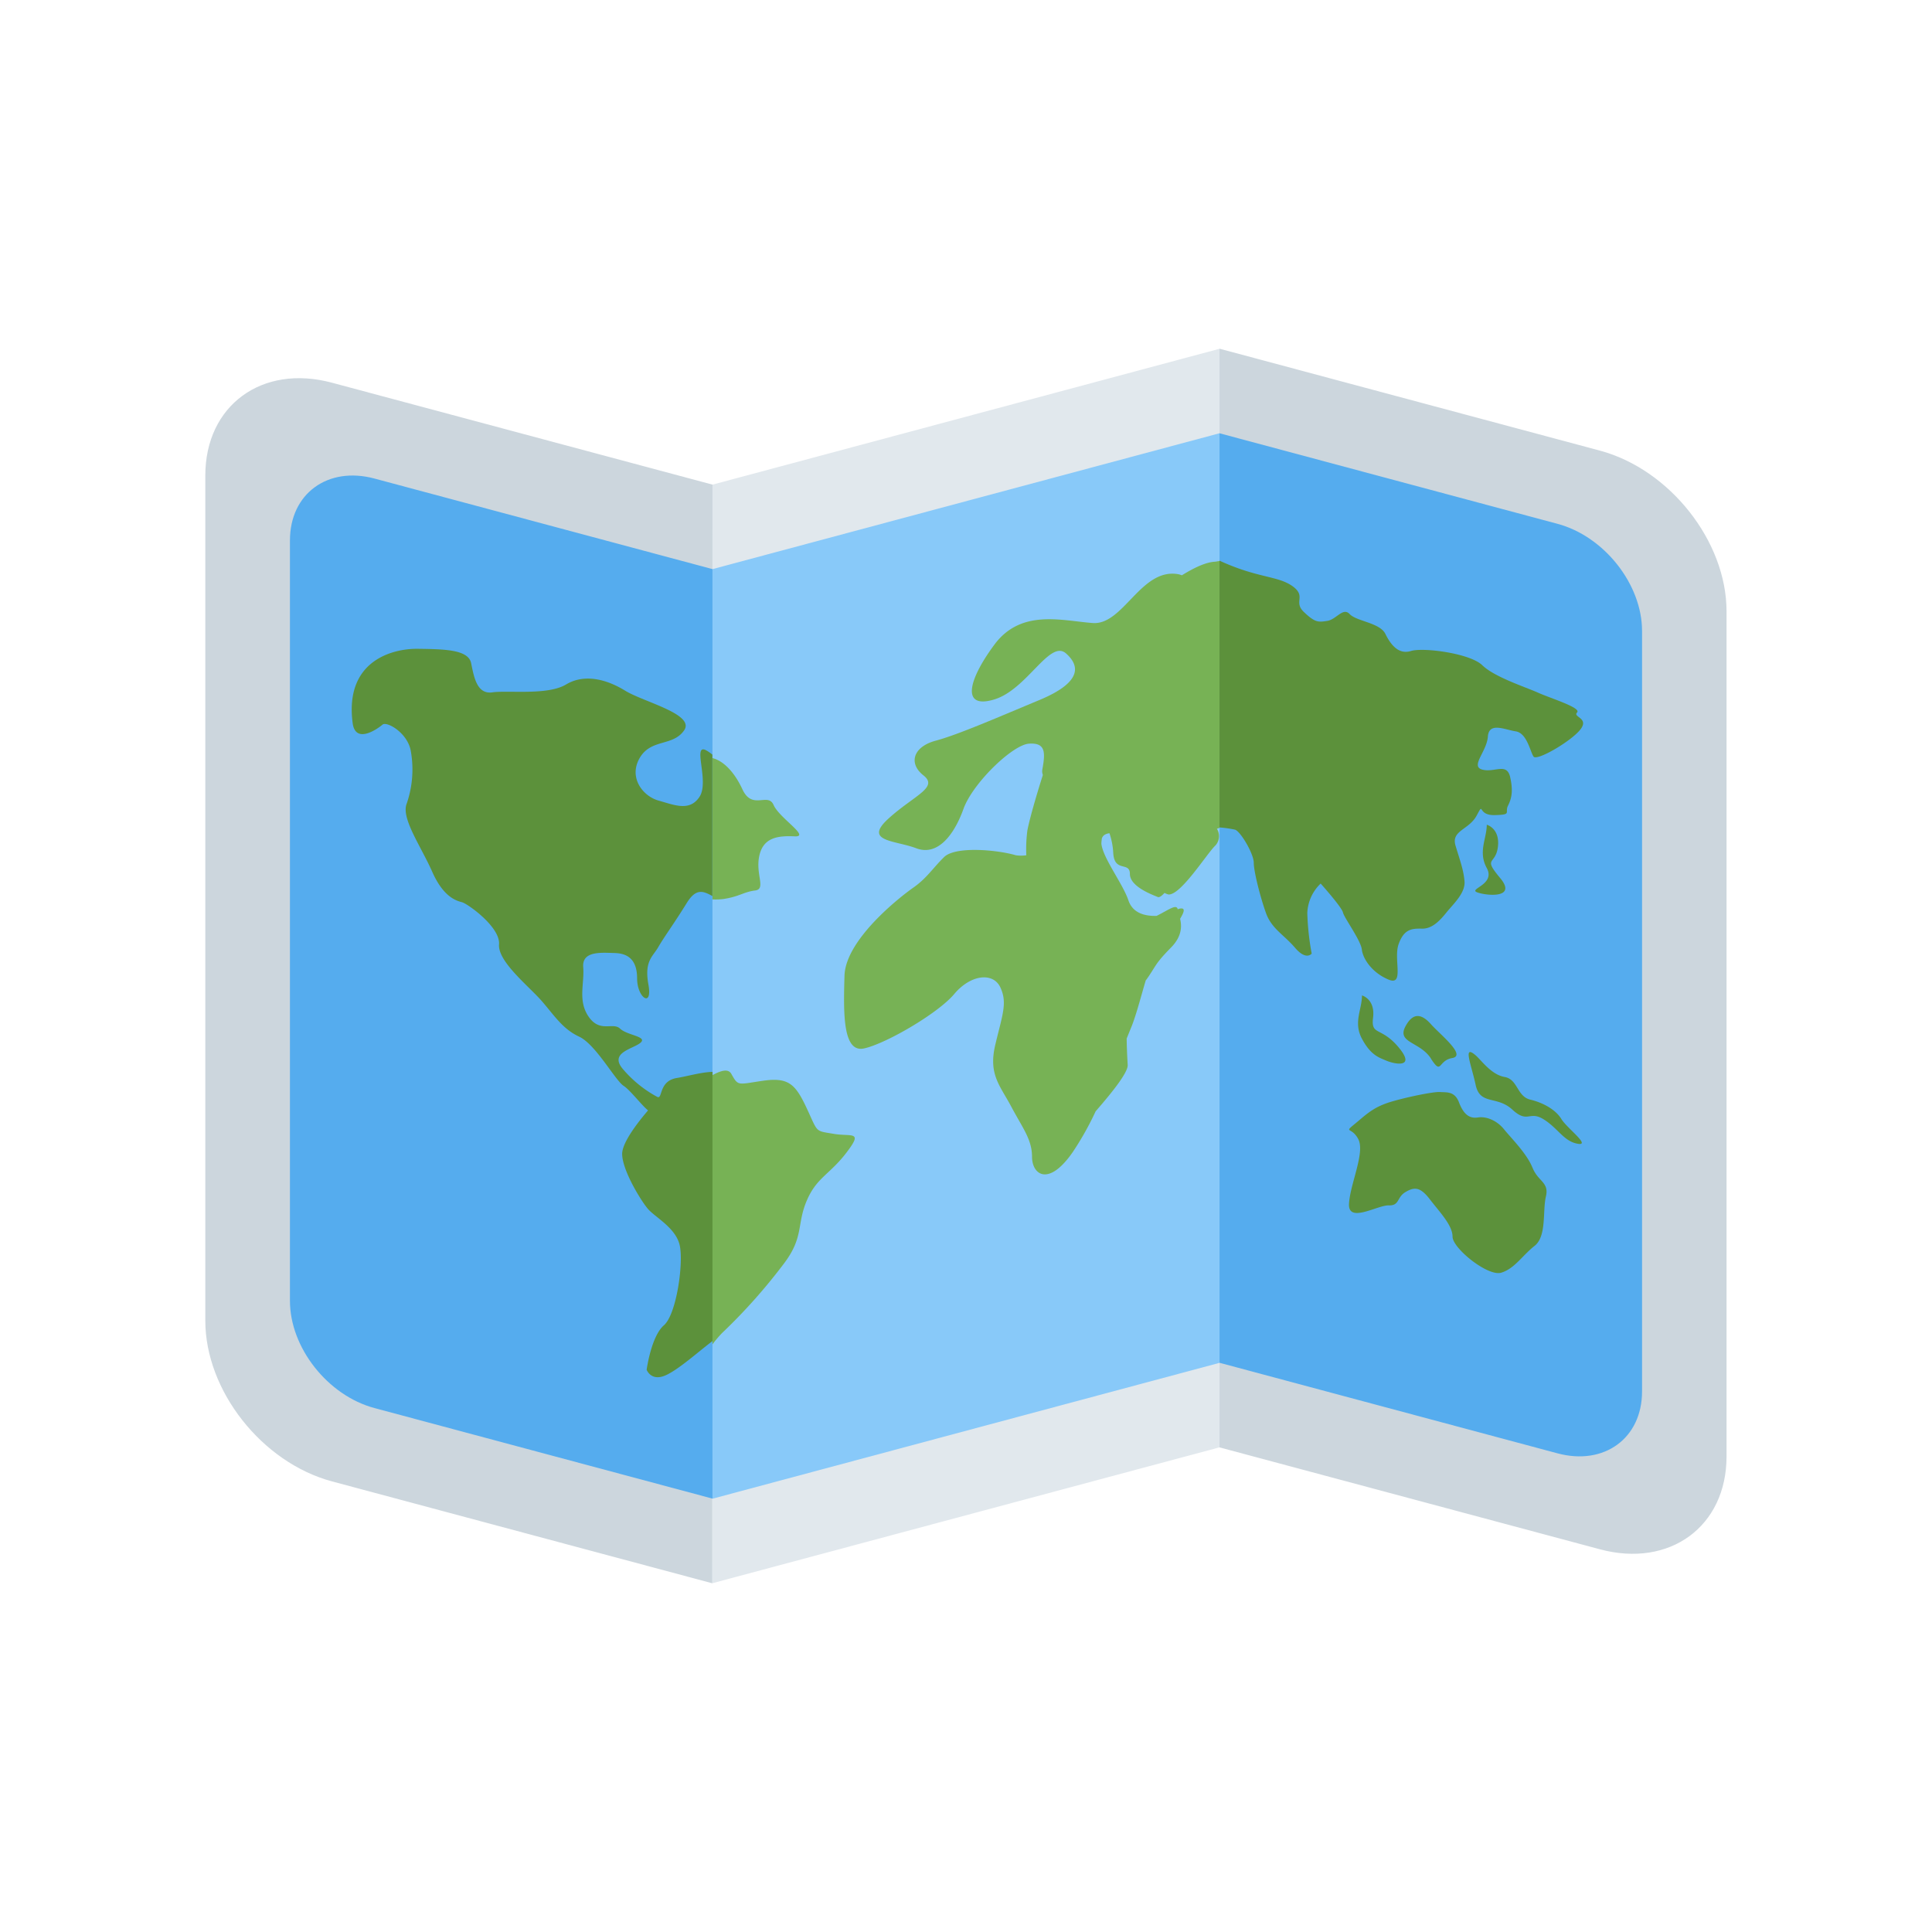 <svg xmlns="http://www.w3.org/2000/svg" viewBox="0 0 512 512">
    <defs>
        <style>
            .cls-1{fill:#ccd6dd;}.cls-2{fill:#e1e8ed;}.cls-3{fill:#55acee;}.cls-4{fill:#88c9f9;}.cls-5{fill:#5c913b;}.cls-6{fill:#77b255;}</style>
    </defs>
    <path class="cls-1"
        d="M188.82,128.43,88,101.43c-18.55-5-33.59,6-33.59,24.6V350c0,18.54,15,37.61,33.59,42.59l100.78,27ZM323.18,383.57l100.78,27c18.54,5,33.59-6.05,33.59-24.59V162c0-18.55-15.05-37.62-33.59-42.59l-100.78-27Z" />
    <path class="cls-2" d="M323.18,383.56l-134.36,36V128.43l134.36-36Z" />
    <path class="cls-3"
        d="M188.82,150.82l-89.58-24c-12.37-3.32-22.4,4-22.4,16.39V344.76c0,12.36,10,25.08,22.4,28.39l89.58,24Zm223.94-12-89.58-24V361.15l89.58,24c12.37,3.32,22.4-4,22.4-16.4V167.2C435.16,154.85,425.13,142.13,412.76,138.82Z" />
    <path class="cls-4" d="M323.18,361.17l-134.36,36V150.82l134.36-36Z" />
    <path class="cls-5"
        d="M188.82,284.06c-3,.07-6.67,1.17-9.47,1.62-4.88.82-3.68,5.79-5.18,5a31.6,31.6,0,0,1-9.09-7.36c-3.78-4.41,2.8-5.34,4.68-7s-3.54-1.92-5.43-3.72-5.28,1.17-8.28-3.09-1.13-8.84-1.49-13.21,4.88-3.82,8.28-3.74,6,1.61,6,6.74,4.14,7.93,3,1.64,1.13-7.36,2.64-10,4.14-6.16,7.52-11.64c2.47-4,4.36-3.17,6.79-1.84V200a9.07,9.07,0,0,0-1.85-1.26c-3.39-1.48,1.07,8.43-1.56,12.42s-6.69,2.16-10.86,1-8-6.1-5-11.28,8.76-3,11.77-7.31-10.72-7.52-15.61-10.53-10.78-4.58-15.68-1.64-15.37,1.49-19.51,2.08-4.89-4.13-5.64-7.76-7.31-3.68-14.07-3.78-19.5,3.14-17.32,19.69c.76,5.76,6.77,1.39,7.91.41s6.78,2.24,7.52,7.13a27.72,27.72,0,0,1-1.11,13.8c-1.54,3.86,3.76,11.26,6.76,18.05s6.42,7.68,7.92,8.09,10.16,6.57,9.79,11.15,7.91,11.1,11.3,15,5.53,7.41,9.94,9.47,9.54,11.59,11.8,13.05c1.73,1.12,4.68,5.05,6.45,6.49-2.33,2.71-6.86,8.38-6.86,11.52,0,4.29,4.93,12.35,6.81,14.56s7.28,4.95,8.41,9.52-.78,18.43-4.16,21.35S171.37,363,171.37,363s1.2,3.28,5.21,1.39c3.46-1.61,8.69-6.34,12.25-9V284.06Z" />
    <path class="cls-6"
        d="M191.82,238.23a16.58,16.58,0,0,1-3,.12V200.9c2.84.73,5.73,3.55,7.91,8.24,2.62,5.7,6.77.74,8.28,4.19s9.79,8.48,5.65,8.31-8.3.08-9.42,5.08,1.89,8.89-1.14,9.27S196,237.58,191.82,238.23Zm29,62.23c-4.88-.82-4-.25-7-6.7s-4.83-8.32-11.6-7.35-6.53,1.52-8.41-1.82c-.81-1.44-2.7-.92-5,.34v71.33a32.51,32.51,0,0,1,2.55-3,149.91,149.91,0,0,0,16.41-18.43c5.27-6.95,3.36-10.35,6-16.58s6.06-6.91,10.57-12.82S225.71,301.32,220.82,300.46ZM323.18,219.4V148.7c-.44,0-.76.13-1.23.16-2.34.13-5.39,1.52-8.72,3.59-.27-.06-.52-.18-.78-.24-10-2-14.69,13.49-22.84,12.9s-19-3.85-26.11,5.76-8.7,17.13,0,14.49,14.69-16,19-12.2,3.25,8.08-7.08,12.37S254,194.68,248,196.28s-7.34,6-3.27,9.21-2.46,5.27-9.25,11.42,1.63,5.73,7.34,7.89,10.06-3.61,12.51-10.43,13-17,17.36-17.29,4.38,2.21,3.56,6.74a2.74,2.74,0,0,0,.12,1.55c-1.9,6-3.47,11.53-4.09,14.62a37.89,37.89,0,0,0-.3,6.66,9.24,9.24,0,0,1-2.78,0c-4.9-1.44-16-2.46-19,.48s-4.62,5.63-8.16,8.1S224.07,249,223.8,258.58s-.55,20.49,5.16,19.27,19.58-9.25,23.93-14.43,10.31-5.84,12.22-1.74.54,7.26-1.34,15.16S265,287.62,268,293.28s5.5,8.67,5.5,13.31,4.35,8.1,10.86-1.38a80,80,0,0,0,6-10.71c4.58-5.25,8.6-10.34,8.49-12.28-.18-3.14-.24-4.86-.27-7l1-2.47c1.42-3.28,2.69-8.35,4.05-12.93.08-.11.15-.19.22-.27,2.66-3.77,2.08-3.95,6.5-8.46,2.95-3,2.84-5.74,2.39-7.6,1.18-1.95,1.5-3.13-.37-2.63l-.17.05s-.06.21-.07.16c-.26-1.67-2.31,0-5.61,1.65-3.18.09-6.34-.74-7.48-4.12-1.49-4.43-6.74-11.15-7.16-15,0-.46.06-.86.12-1.39a1.81,1.81,0,0,1,.77-1,3.07,3.07,0,0,1,1.25-.39,19.35,19.35,0,0,1,1,5.19c.29,5.34,4.41,2.2,4.41,5.58s5.93,5.51,7.4,6.13c.41.18,1.05-.3,1.78-1.09a5.11,5.11,0,0,0,1,.41c3.27.35,10.32-11,12.51-13a3.71,3.71,0,0,0,.37-4.41Z" />
    <path class="cls-5"
        d="M363.88,269.67c-.6,4.93,2.06,2.25,6.78,7.9s-1.16,4.41-3.23,3.53-4.15-1.46-6.49-5.8,0-7.78,0-11.5C360.94,263.8,364.48,264.75,363.88,269.67Zm4.05-10.09c4.35,1.86,1.28-5.39,2.73-9.41s3.54-4.12,6.22-4.07,4.72-2.14,6.5-4.35,5-5.09,4.73-8.21-1.17-5.4-2.38-9.44,3.54-4.12,5.62-8,0,0,4.72-.09,2.66-.65,3.54-2.44,1.49-3.66.6-7.62-4.14-1.12-7.39-2,1.19-4.76,1.48-8.73,4.44-1.85,7.4-1.4,3.83,5.42,4.71,6.68,10-4.09,12.41-7.18-2.08-3.25-.88-4.51-7.08-3.77-10.36-5.25-11.51-4.11-14.76-7.27-15.63-4.77-18.9-3.77-5.33-1.6-6.79-4.55-7.68-3.32-9.45-5.23-3.53,1.43-5.92,1.8-3.24.48-6.2-2.34.89-4.16-3.23-7c-4-2.66-9.1-2-19.15-6.62v70.7a31.87,31.87,0,0,1,4.08.58c1.47.39,5,6.41,5,8.77s1.77,9.28,3.26,13.39,4.7,5.66,7.68,9.15,4.41,1.54,4.41,1.54A69,69,0,0,1,346.45,242a11.37,11.37,0,0,1,3.54-7.85s5.6,6.25,5.91,7.67,4.72,7.35,5,9.81S363.58,257.75,367.93,259.58Zm23.42-23.15c2.06.89,10.93,1.91,6.21-3.74s-1.19-3.35-.6-8.27-2.95-5.86-2.95-5.86c0,3.71-2.36,7.14,0,11.48S389.27,235.53,391.35,236.43Zm22.44,60.14c-1.46-2.43-4.71-4.31-8.26-5.16s-3.25-5.38-6.79-6-6.09-4.36-7.68-5.74c-3.49-3-1.18,2.35,0,7.83s5.61,2.76,9.73,6.56,4.45.18,8.29,2.57,5.32,5.82,9,6.47S415.28,299,413.79,296.57Zm-34.57-16c2.93,4.5,1.78.48,5.64-.18s-3.26-6.28-5.62-8.94-4.7-3.37-6.78.55C370.11,276.42,376.29,276,379.22,280.53Zm26.9,28.88c-1.49-3.78-5.8-8-7.55-10.19s-4.56-3.49-6.92-3.12-3.85-1-5-4-3.25-2.61-5-2.74-8.86,1.34-13,2.58-6,2.82-8.71,5.12c-4.28,3.58-1.9,1.17,0,4.74S357.8,313.7,357.5,319s7.57.35,10.52.44,2.08-2.12,4.43-3.52,3.91-1.44,6.49,1.93,6,6.84,6,9.89,9.34,10.6,12.89,9.54,5.61-4.57,8.85-7.11,2.09-9.23,3-13.08S407.58,313.16,406.12,309.41Z" />
</svg>